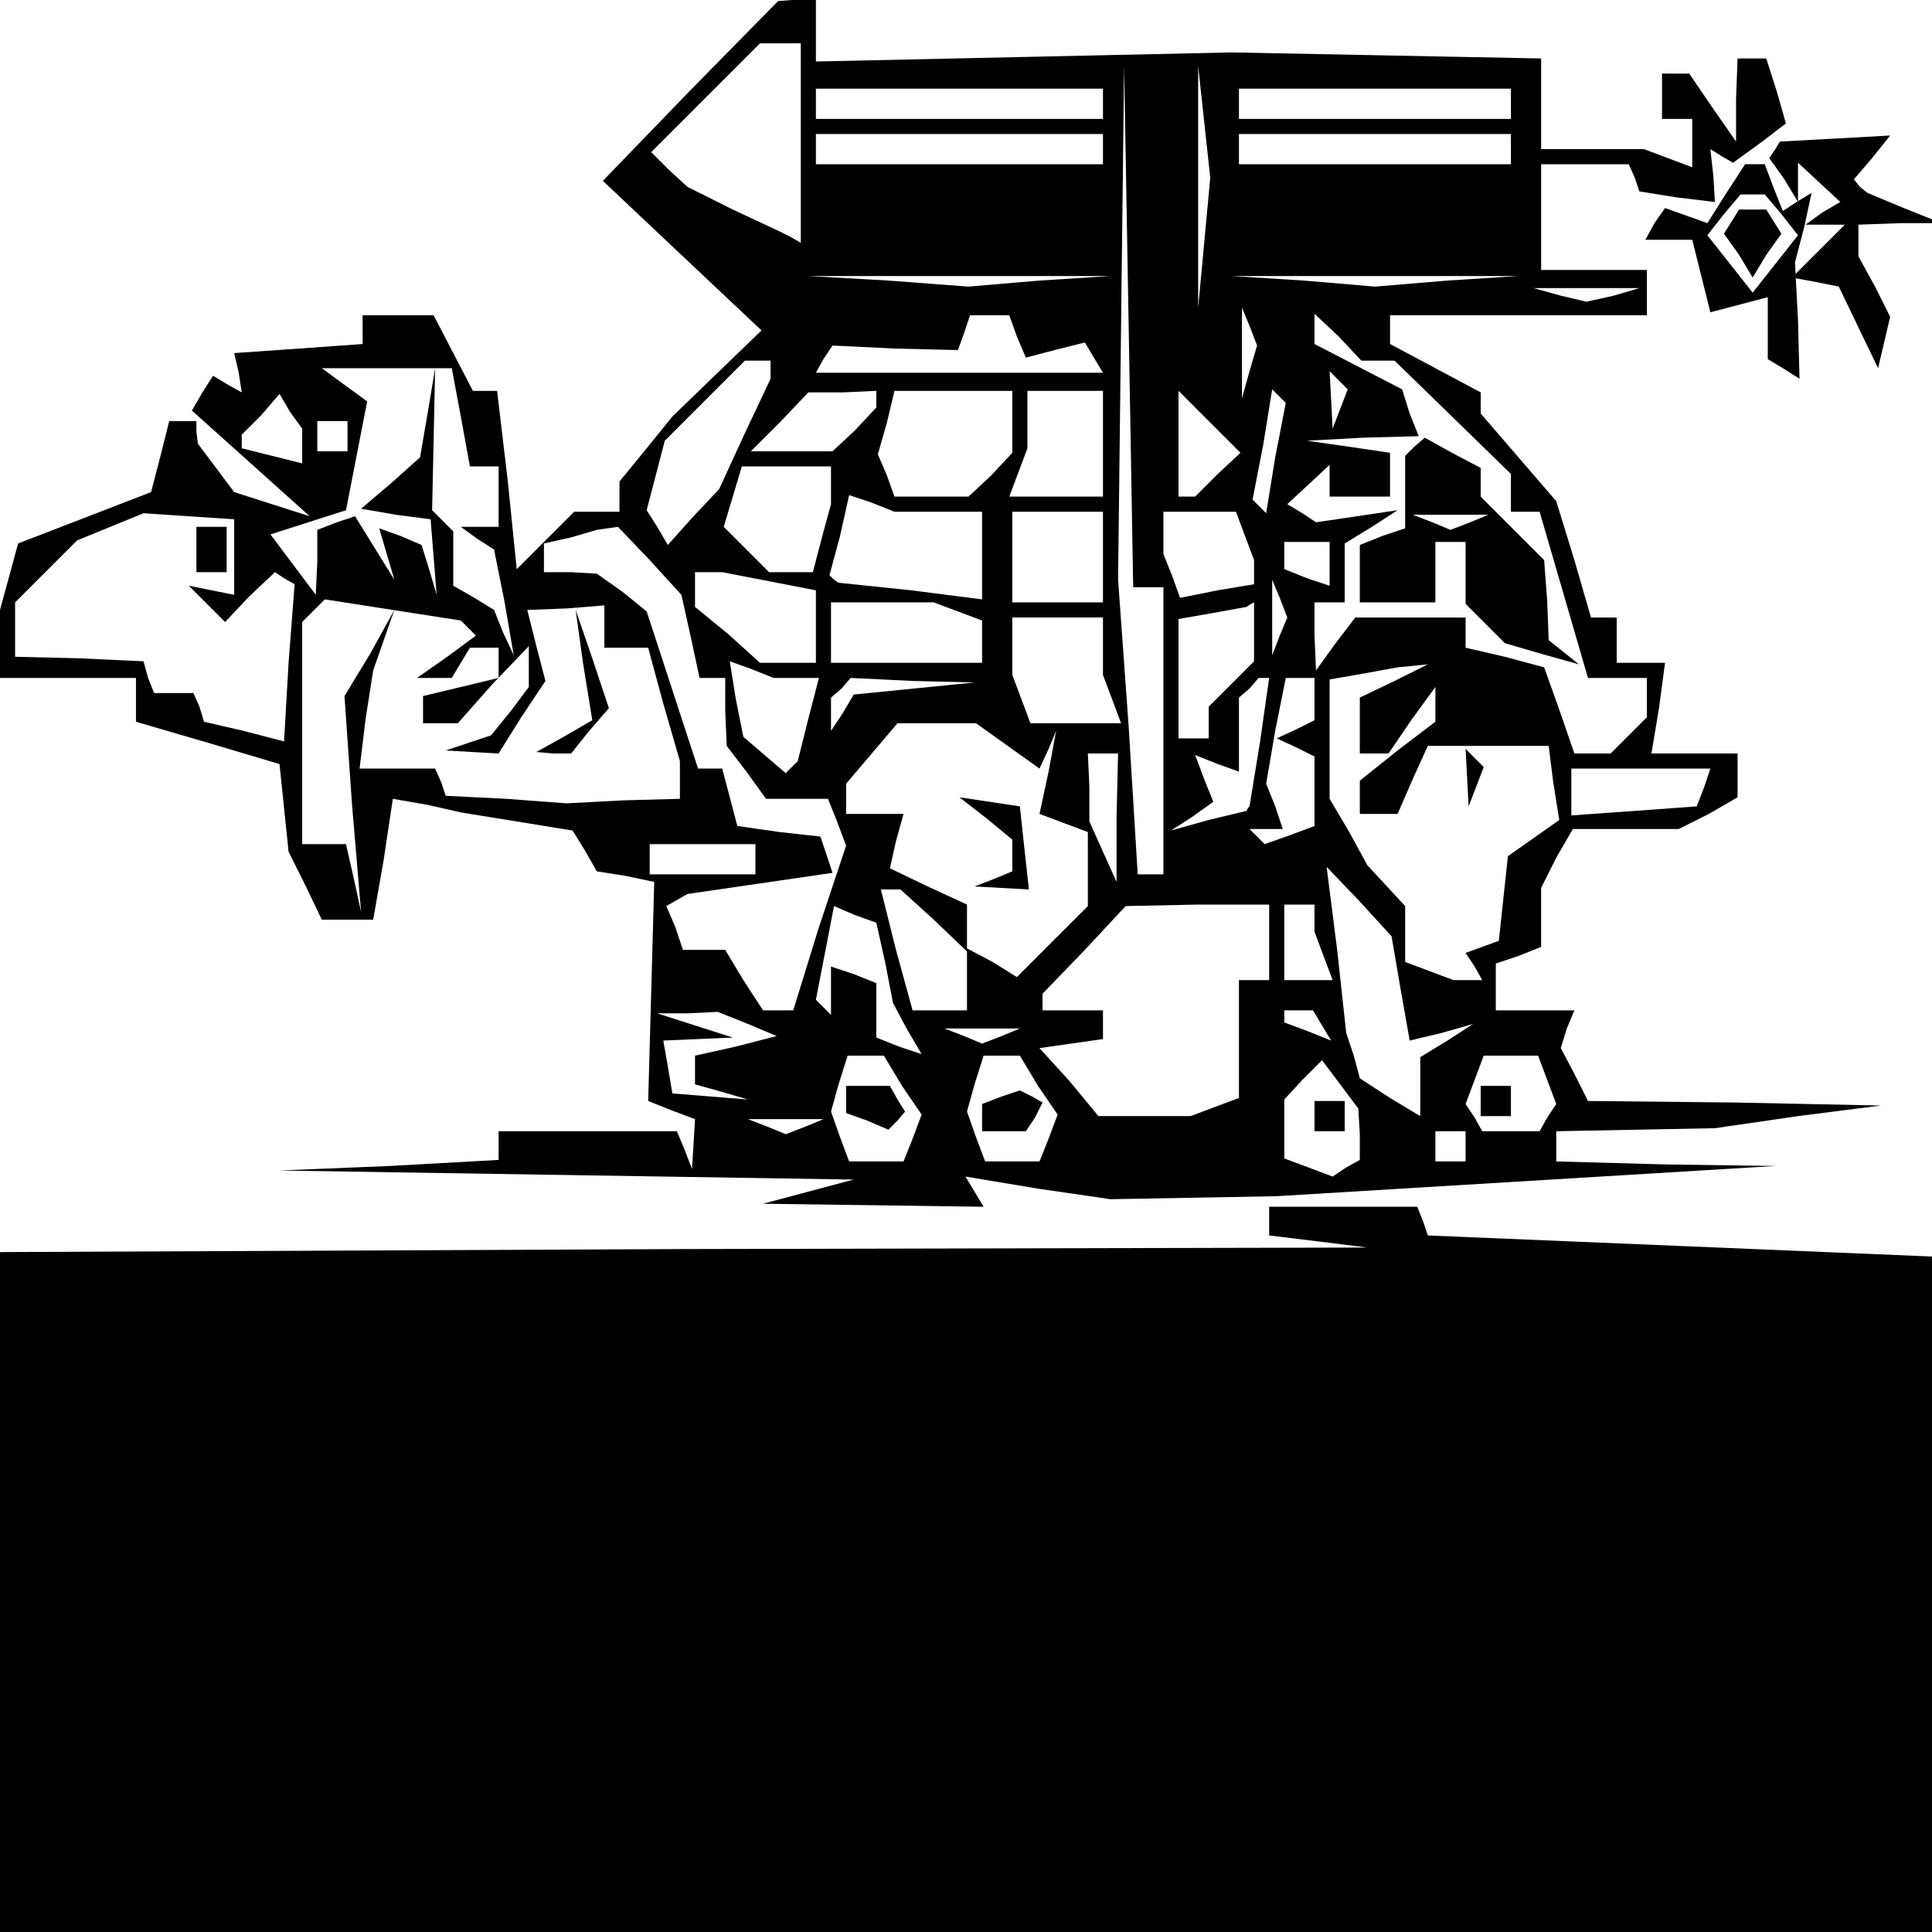 <?xml version="1.0" standalone="no"?>
<!DOCTYPE svg PUBLIC "-//W3C//DTD SVG 20010904//EN"
 "http://www.w3.org/TR/2001/REC-SVG-20010904/DTD/svg10.dtd">
<svg version="1.0" xmlns="http://www.w3.org/2000/svg"
 width="468pt" height="468pt" viewBox="0 0 468 468"
 preserveAspectRatio="xMidYMid meet">
<g transform="translate(0,468) scale(0.366,-0.366)"
fill="#000000" stroke="none">
<path d="M457 1219 l-58 -60 53 -50 52 -49 -29 -28 -30 -29 -17 -21 -18 -22 0
-10 0 -10 -15 0 -15 0 -19 -19 -19 -19 -6 59 -7 59 -8 0 -8 0 -13 25 -13 25
-24 0 -23 0 0 -9 0 -10 -42 -3 -43 -3 3 -13 2 -13 -9 5 -10 6 -7 -11 -7 -12
39 -35 39 -35 -25 8 -25 8 -12 16 -12 16 -1 8 0 7 -9 0 -9 0 -6 -24 -6 -23
-44 -17 -44 -17 -6 -22 -6 -22 0 -22 0 -23 45 0 45 0 0 -15 0 -14 48 -14 47
-14 3 -29 3 -29 11 -22 11 -23 17 0 17 0 7 40 6 40 23 -4 22 -5 37 -6 37 -6 8
-13 8 -14 19 -3 19 -4 -2 -73 -2 -72 15 -6 16 -6 -1 -17 -1 -16 -5 13 -5 12
-59 0 -59 0 0 -10 0 -9 -72 -4 -73 -3 190 -3 190 -3 -30 -8 -30 -8 73 -1 73
-1 -6 10 -6 10 48 -8 48 -7 55 1 55 1 165 10 165 10 -72 1 -73 2 0 10 0 10 53
1 52 1 55 8 55 7 -97 2 -97 1 -9 18 -9 17 4 13 5 12 -26 0 -26 0 0 15 0 16 15
5 15 6 0 20 0 19 10 20 11 19 35 0 35 0 20 10 19 11 0 14 0 15 -28 0 -29 0 5
30 4 30 -16 0 -16 0 0 15 0 15 -8 0 -9 0 -11 38 -12 39 -25 29 -25 29 0 7 0 7
-30 16 -30 16 0 9 0 10 85 0 85 0 0 15 0 15 -35 0 -35 0 0 35 0 35 29 0 29 0
4 -9 3 -9 25 -4 25 -3 -1 17 -2 18 8 -5 7 -4 18 13 17 13 -6 21 -7 22 -10 0
-9 0 -1 -27 0 -28 -16 23 -15 22 -9 0 -9 0 0 -15 0 -15 10 0 10 0 0 -16 0 -16
-16 6 -16 6 -34 0 -34 0 0 30 0 30 -102 2 -103 2 -137 -3 -138 -3 0 21 0 21
-12 -1 -13 -1 -58 -59z m73 -35 l0 -66 -7 4 -8 4 -30 14 -30 15 -12 11 -12 12
36 36 36 36 14 0 13 0 0 -66z m230 -294 l10 0 0 -95 0 -95 -8 0 -9 0 -6 98 -7
97 2 170 2 170 3 -172 3 -173 10 0z m37 228 l-4 -43 0 80 0 80 4 -37 4 -37 -4
-43z m-67 92 l0 -10 -95 0 -95 0 0 10 0 10 95 0 95 0 0 -10z m270 0 l0 -10
-90 0 -90 0 0 10 0 10 90 0 90 0 0 -10z m-270 -30 l0 -10 -95 0 -95 0 0 10 0
10 95 0 95 0 0 -10z m270 0 l0 -10 -90 0 -90 0 0 10 0 10 90 0 90 0 0 -10z
m-312 -87 l-47 -4 -53 4 -53 3 100 0 100 0 -47 -3z m270 0 l-48 -4 -47 4 -48
3 95 0 95 0 -47 -3z m110 -10 l-18 -4 -17 4 -18 5 35 0 35 0 -17 -5z m-395
-27 l6 -14 19 5 20 5 6 -10 6 -10 -95 0 -95 0 5 9 6 9 41 -2 42 -1 4 11 4 12
13 0 13 0 5 -14z m154 -23 l-5 -18 0 30 0 30 5 -12 5 -13 -5 -17z m85 7 l11 0
38 -37 39 -38 0 -12 0 -13 10 0 9 0 16 -55 16 -55 20 0 19 0 0 -13 0 -13 -12
-12 -12 -12 -12 0 -12 0 -10 29 -10 28 -26 7 -26 6 0 10 0 10 -36 0 -37 0 -13
-17 -13 -18 -1 23 0 22 10 0 10 0 0 20 0 19 18 11 17 11 -27 -4 -27 -4 -9 6
-10 6 14 13 14 13 0 -11 0 -10 20 0 20 0 0 14 0 15 -27 4 -28 4 37 2 37 1 -6
15 -5 16 -29 15 -29 15 0 10 0 10 16 -15 15 -16 11 0z m-607 -37 l6 -33 9 0
10 0 0 -20 0 -20 -12 0 -13 0 11 -8 11 -7 7 -35 6 -35 -7 15 -6 15 -13 8 -14
8 0 18 0 18 -7 7 -7 7 1 47 1 47 -5 -30 -5 -29 -19 -17 -20 -17 23 -4 23 -3 2
-25 2 -25 -5 17 -5 16 -14 6 -14 5 5 -17 5 -17 -13 21 -13 21 -12 -4 -13 -5 0
-21 -1 -22 -15 20 -15 20 25 8 25 8 7 36 7 36 -15 11 -15 11 43 0 43 0 6 -32z
m205 31 l0 -6 -17 -36 -17 -37 -17 -18 -17 -19 -7 12 -7 11 6 23 6 23 26 26
27 27 8 0 9 0 0 -6z m377 -26 l-5 -13 -1 19 -1 19 6 -6 6 -6 -5 -13z m-687
-25 l0 -11 -20 5 -20 5 0 5 0 4 13 13 12 14 7 -12 8 -11 0 -12z m380 31 l0 -5
-14 -15 -15 -14 -27 0 -27 0 19 19 19 20 23 0 22 1 0 -6z m90 -15 l0 -20 -14
-15 -15 -14 -24 0 -25 0 -5 14 -6 14 6 21 5 21 39 0 39 0 0 -21z m60 -14 l0
-35 -31 0 -31 0 6 16 6 16 0 19 0 19 25 0 25 0 0 -35z m76 -20 l-15 -15 -5 0
-6 0 0 35 0 35 20 -20 21 -21 -15 -14z m38 11 l-6 -37 -5 5 -4 4 7 36 6 37 5
-5 4 -4 -7 -36z m-614 14 l0 -10 -10 0 -10 0 0 10 0 10 10 0 10 0 0 -10z m320
-32 l0 -13 -6 -22 -6 -23 -15 0 -14 0 -15 15 -15 15 6 20 6 20 30 0 29 0 0
-12z m71 -18 l29 0 0 -29 0 -29 -47 6 -48 5 -3 2 -3 3 7 26 6 27 15 -5 15 -6
29 0z m-466 -30 l0 -25 -15 3 -15 3 12 -12 12 -12 16 17 17 16 6 -4 7 -4 -4
-52 -3 -52 -27 7 -26 6 -3 10 -4 9 -13 0 -13 0 -4 10 -3 11 -43 2 -42 1 0 18
0 18 21 21 20 20 22 9 22 9 30 -2 30 -2 0 -25z m575 0 l0 -30 -30 0 -30 0 0
30 0 30 30 0 30 0 0 -30z m94 14 l6 -16 0 -8 0 -8 -24 -4 -25 -5 -5 14 -6 15
0 14 0 14 24 0 24 0 6 -16z m-394 -16 l21 -23 6 -27 6 -28 8 0 9 0 0 -22 1
-23 13 -17 13 -18 21 0 20 0 6 -15 6 -16 -18 -54 -17 -55 -10 0 -10 0 -13 20
-12 20 -14 0 -14 0 -5 15 -6 14 7 4 7 4 48 7 48 7 -4 12 -4 12 -27 3 -28 4 -5
19 -5 19 -8 0 -8 0 -17 52 -17 52 -16 13 -17 12 -17 1 -18 0 0 9 0 10 18 4 17
5 7 1 7 1 21 -22z m450 -3 l0 -14 -15 5 -15 6 0 9 0 9 15 0 15 0 0 -15z m-371
-11 l31 -6 0 -24 0 -24 -18 0 -19 0 -21 19 -22 18 0 12 0 11 9 0 9 0 31 -6z
m338 -36 l-5 -13 0 25 0 25 5 -12 5 -13 -5 -12z m-537 5 l5 -5 -19 -14 -20
-14 11 0 12 0 6 10 6 10 10 0 9 0 0 -10 0 -10 -25 -6 -25 -6 0 -9 0 -9 11 0
12 0 23 26 24 25 0 -14 0 -13 -12 -16 -13 -16 -15 -5 -15 -5 17 -1 18 -1 15
24 16 24 -6 23 -6 24 26 1 25 2 0 -14 0 -14 15 0 14 0 10 -37 11 -38 0 -12 0
-13 -37 -1 -38 -2 -40 3 -40 2 -3 9 -4 9 -25 0 -25 0 4 33 5 32 7 20 7 20 -16
-29 -17 -28 5 -72 6 -71 -5 23 -5 22 -15 0 -14 0 0 73 0 74 7 7 8 8 45 -7 45
-7 5 -5z m324 11 l16 -6 0 -14 0 -14 -50 0 -50 0 0 20 0 20 34 0 34 0 16 -6z
m196 -13 l0 -20 -15 -15 -15 -15 0 -10 0 -11 -10 0 -10 0 0 39 0 40 23 4 22 4
3 2 2 1 0 -19z m-100 -10 l0 -19 6 -16 6 -16 -30 0 -30 0 -6 16 -6 16 0 19 0
19 30 0 30 0 0 -19z m-203 -21 l15 0 -7 -27 -7 -28 -4 -4 -4 -4 -14 12 -14 12
-5 25 -4 25 14 -5 15 -6 15 0z m396 -2 l-23 -11 0 -19 0 -18 9 0 10 0 15 22
16 22 0 -11 0 -12 -25 -19 -25 -20 0 -11 0 -11 13 0 12 0 10 23 10 22 40 0 40
0 3 -24 4 -25 -17 -12 -17 -12 -3 -28 -3 -28 -11 -4 -11 -4 6 -9 5 -9 -10 0
-9 0 -16 6 -16 6 0 18 0 19 -12 13 -13 14 -12 22 -13 22 0 39 0 40 23 4 22 4
10 1 10 1 -22 -11z m-318 -5 l-40 -4 -7 -12 -8 -12 0 11 0 11 7 6 6 7 41 -2
41 -1 -40 -4z m229 -35 l-7 -43 -1 -1 -1 -2 -25 -6 -25 -7 14 9 14 10 -6 15
-6 16 15 -6 14 -5 0 24 0 25 7 6 6 7 4 0 3 0 -6 -42z m36 28 l0 -14 -12 -6
-13 -6 13 -6 12 -6 0 -23 0 -23 -16 -6 -17 -6 -5 5 -5 5 11 0 11 0 -5 15 -6
15 6 35 7 35 9 0 10 0 0 -14z m-203 -31 l21 -15 6 13 5 12 -5 -27 -6 -28 16
-6 16 -6 0 -25 0 -24 -23 -23 -24 -24 -16 10 -17 9 0 15 0 14 -26 12 -25 12 4
18 5 18 -19 0 -19 0 0 10 0 10 17 20 17 20 26 0 26 0 21 -15z m72 -47 l0 -43
-9 20 -9 20 0 23 -1 22 10 0 10 0 -1 -42z m389 20 l-5 -13 -41 -3 -42 -3 0 15
0 16 46 0 46 0 -4 -12z m-628 -48 l0 -10 -35 0 -35 0 0 10 0 10 35 0 35 0 0
-10z m427 -86 l6 -34 21 5 21 6 -17 -11 -18 -11 0 -20 0 -19 -20 12 -20 13 -4
15 -5 15 -6 55 -7 55 22 -23 21 -23 6 -35z m-309 46 l22 -21 0 -19 0 -20 -18
0 -18 0 -11 40 -10 40 7 0 6 0 22 -20z m-32 -29 l5 -26 9 -17 10 -17 -15 5
-15 6 0 18 0 18 -15 6 -15 5 0 -16 0 -16 -5 5 -5 5 6 31 6 31 14 -6 14 -5 6
-27z m254 14 l0 -25 -10 0 -10 0 0 -39 0 -39 -16 -6 -16 -6 -30 0 -31 0 -19
23 -20 22 21 3 21 3 0 10 0 9 -20 0 -20 0 0 6 0 5 28 29 27 29 48 1 47 0 0
-25z m30 16 l0 -9 6 -16 6 -16 -16 0 -16 0 0 25 0 25 10 0 10 0 0 -9z m-375
-70 l19 -8 -27 -7 -27 -6 0 -9 0 -10 18 -5 17 -5 -25 2 -25 2 -3 18 -3 17 23
1 23 1 -25 8 -25 8 20 0 20 1 20 -8z m380 -1 l6 -10 -15 6 -16 6 0 4 0 4 9 0
10 0 6 -10z m-212 -7 l-13 -5 -12 5 -13 5 25 0 25 0 -12 -5z m-66 -33 l13 -19
-6 -16 -6 -15 -18 0 -18 0 -6 16 -6 17 5 18 6 19 12 0 12 0 12 -20z m90 0 l13
-19 -6 -16 -6 -15 -18 0 -18 0 -6 16 -6 17 5 18 6 19 12 0 12 0 12 -20z m213
-32 l0 -17 -9 -5 -9 -6 -16 6 -16 6 0 19 0 20 12 13 13 13 12 -16 12 -16 1
-17z m124 36 l6 -16 -6 -9 -5 -9 -19 0 -19 0 -5 9 -6 9 6 16 6 16 18 0 18 0 6
-16z m-491 -31 l-13 -5 -12 5 -13 5 25 0 25 0 -12 -5z m437 -13 l0 -10 -10 0
-10 0 0 10 0 10 10 0 10 0 0 -10z"/>
<path d="M936 983 l-6 -6 0 -24 0 -24 -15 -5 -15 -6 0 -19 0 -19 25 0 25 0 0
20 0 20 10 0 10 0 0 -21 0 -20 13 -13 13 -13 24 -7 25 -7 -10 8 -10 8 -1 26
-2 27 -21 21 -21 21 0 10 0 9 -19 10 -18 10 -7 -6z m37 -50 l-13 -5 -12 5 -13
5 25 0 25 0 -12 -5z"/>
<path d="M130 915 l0 -15 10 0 10 0 0 15 0 15 -10 0 -10 0 0 -15z"/>
<path d="M386 839 l6 -37 -19 -11 -18 -10 11 -1 12 0 12 15 13 15 -11 33 -11
32 5 -36z"/>
<path d="M971 764 l1 -19 5 13 5 13 -6 6 -6 6 1 -19z"/>
<path d="M653 737 l17 -14 0 -11 0 -10 -12 -5 -13 -5 18 -1 18 -1 -3 27 -3 28
-20 3 -20 3 18 -14z"/>
<path d="M560 551 l0 -9 14 -5 14 -6 6 6 5 6 -5 8 -5 9 -15 0 -14 0 0 -9z"/>
<path d="M663 553 l-13 -5 0 -9 0 -9 14 0 15 0 6 9 5 10 -7 4 -8 4 -12 -4z"/>
<path d="M870 540 l0 -10 10 0 10 0 0 10 0 10 -10 0 -10 0 0 -10z"/>
<path d="M980 550 l0 -10 10 0 10 0 0 10 0 10 -10 0 -10 0 0 -10z"/>
<path d="M1175 1180 l-4 -6 10 -14 9 -15 0 13 0 13 14 -13 14 -13 -12 -7 -11
-8 13 0 13 0 -17 -17 -18 -18 16 -3 15 -3 13 -27 13 -27 4 17 4 17 -10 20 -11
20 0 10 0 11 28 1 27 0 -25 10 -24 10 -5 4 -4 5 12 14 12 15 -36 -2 -37 -2 -3
-5z"/>
<path d="M1142 1150 l-12 -19 -14 5 -14 5 -7 -10 -6 -11 15 0 16 0 6 -24 6
-24 19 5 19 5 0 -20 0 -21 10 -6 11 -7 -1 39 -2 38 6 23 5 23 -10 -6 -9 -6 -6
15 -6 16 -7 0 -6 0 -13 -20z m37 -13 l11 -14 -15 -19 -15 -19 -15 19 -15 19
11 14 11 13 8 0 8 0 11 -13z"/>
<path d="M1146 1132 l-5 -8 10 -14 9 -15 9 15 10 14 -5 8 -5 8 -9 0 -9 0 -5
-8z"/>
<path d="M840 471 l0 -10 33 -4 32 -4 -452 -1 -453 -2 0 -225 0 -225 640 0
640 0 0 223 0 224 -167 7 -168 7 -3 9 -4 10 -49 0 -49 0 0 -9z"/>
</g>
</svg>

